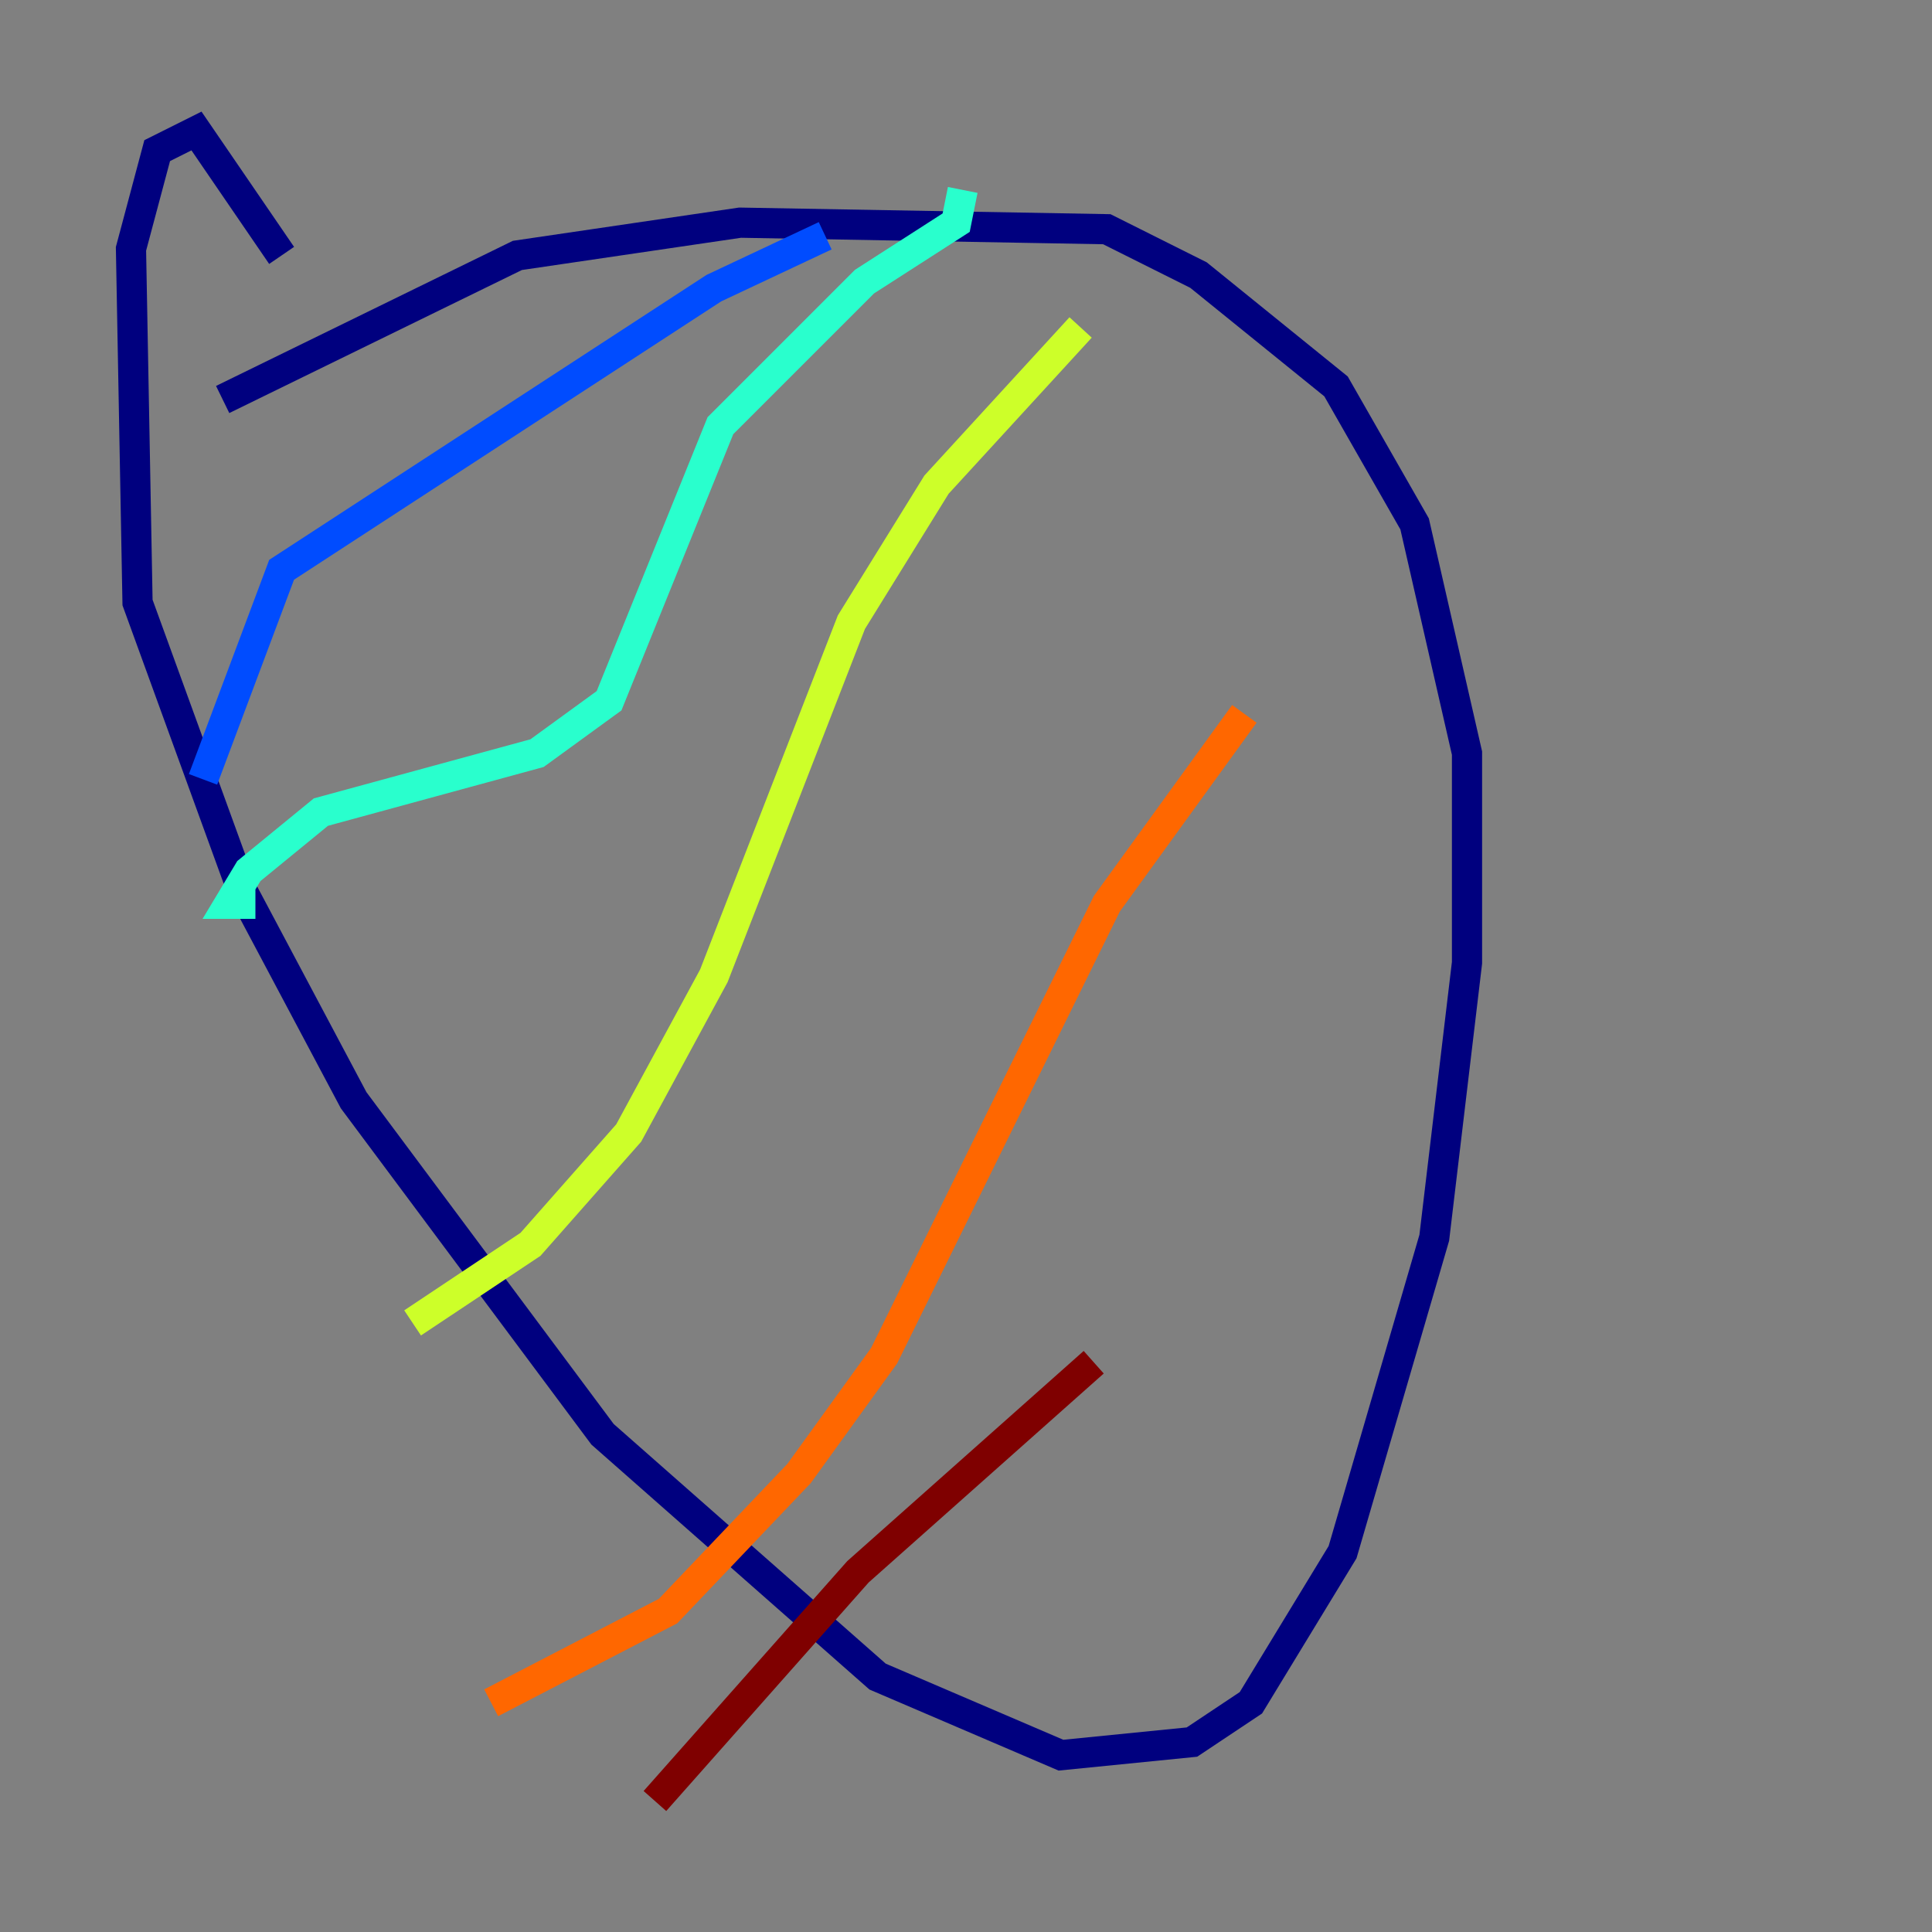 <?xml version="1.0" encoding="utf-8" ?>
<svg baseProfile="tiny" height="128" version="1.2" viewBox="0,0,128,128" width="128" xmlns="http://www.w3.org/2000/svg" xmlns:ev="http://www.w3.org/2001/xml-events" xmlns:xlink="http://www.w3.org/1999/xlink"><rect x="0" y="0" width="128" height="128" fill="#808080" stroke="none"/><defs /><polyline fill="none" points="14.752,26.468 34.278,16.922 49.031,14.752 73.329,15.186 79.403,18.224 88.515,25.6 93.722,34.712 97.193,49.898 97.193,63.783 95.024,82.007 88.949,102.834 82.875,112.814 78.969,115.417 70.291,116.285 58.142,111.078 39.919,95.024 23.43,72.895 16.054,59.01 9.112,39.919 8.678,16.488 10.414,9.98 13.017,8.678 18.658,16.922" stroke="#00007f" stroke-width="2" /><polyline fill="none" points="54.671,15.62 47.295,19.091 18.658,37.749 13.451,51.634" stroke="#004cff" stroke-width="2" /><polyline fill="none" points="63.783,12.583 63.349,14.752 57.275,18.658 47.729,28.203 40.352,46.427 35.58,49.898 21.261,53.803 16.488,57.709 15.186,59.878 16.922,59.878" stroke="#29ffcd" stroke-width="2" /><polyline fill="none" points="71.593,21.695 62.047,32.108 56.407,41.22 47.295,64.651 41.654,75.064 35.146,82.441 27.336,87.647" stroke="#cdff29" stroke-width="2" /><polyline fill="none" points="82.441,47.295 73.329,59.878 58.576,89.817 52.936,97.627 44.258,106.739 32.542,112.814" stroke="#ff6700" stroke-width="2" /><polyline fill="none" points="72.461,90.251 56.841,104.136 43.39,119.322" stroke="#7f0000" stroke-width="2" /></svg>